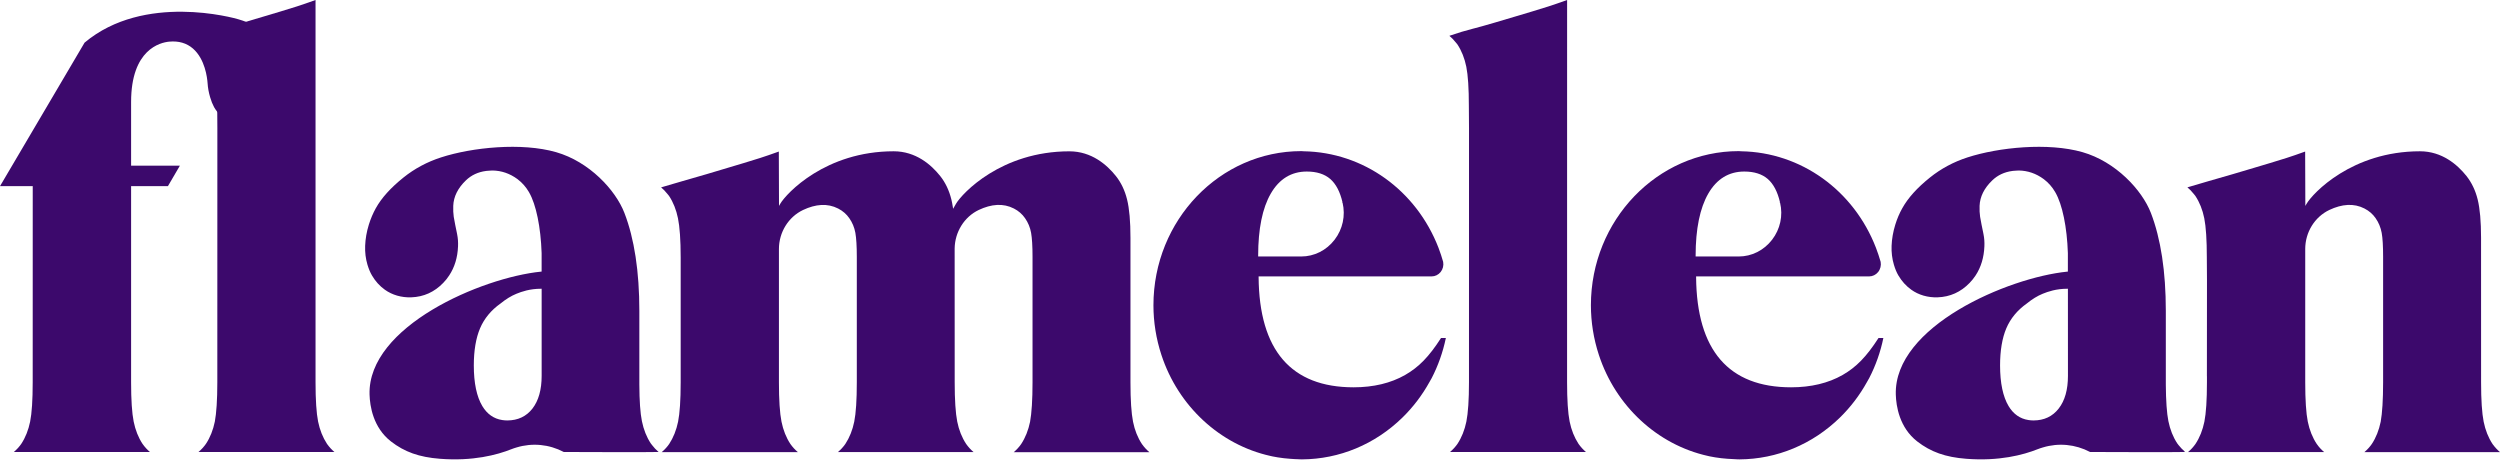<svg width="250" height="46" viewBox="0 0 250 46" fill="none" xmlns="http://www.w3.org/2000/svg">
<path d="M29.832 8.675C29.832 9.906 29.419 10.948 28.607 11.771C27.791 12.598 26.742 13.017 25.48 13.017C24.07 13.017 22.905 12.509 22.014 11.509C21.755 11.24 21.548 10.967 21.401 10.702C21.255 10.433 21.123 10.102 21.011 9.717C20.868 9.229 20.789 8.783 20.759 8.322C20.721 7.775 20.507 5.914 19.297 4.857C18.665 4.307 17.865 4.076 16.918 4.165C16.023 4.249 13.11 4.938 13.11 10.19V16.566H17.989L16.794 18.612H13.11V38.231C13.11 39.992 13.197 41.315 13.366 42.157C13.539 43.007 13.835 43.757 14.256 44.391C14.474 44.699 14.723 44.972 14.997 45.203H1.379C1.654 44.972 1.902 44.703 2.124 44.391C2.545 43.757 2.841 43.007 3.014 42.161C3.184 41.315 3.27 39.992 3.27 38.235L3.274 18.616H0L8.457 4.265C14.418 -0.742 23.442 1.811 23.822 1.923C25.017 2.273 26.077 2.784 26.976 3.442C27.87 4.099 28.58 4.884 29.08 5.772C29.576 6.656 29.828 7.633 29.832 8.675Z" fill="#3C096C"/>
<path d="M21.732 38.231L21.736 12.84L21.721 10.602C21.721 8.841 21.635 7.518 21.465 6.676C21.296 5.826 20.996 5.076 20.575 4.441C20.545 4.395 20.507 4.353 20.473 4.315C20.454 4.291 20.432 4.268 20.413 4.241C20.203 3.976 19.992 3.757 19.778 3.584L19.887 3.545C20.623 3.288 21.387 3.061 22.21 2.849L22.228 2.846C22.849 2.684 23.555 2.488 24.329 2.257C25.123 2.023 25.81 1.815 26.401 1.642C26.987 1.465 27.543 1.3 28.073 1.142C28.622 0.981 29.167 0.811 29.689 0.642C30.215 0.473 30.843 0.258 31.554 0V38.223C31.554 39.988 31.64 41.307 31.809 42.153C31.982 43.003 32.283 43.753 32.7 44.387C32.918 44.695 33.166 44.968 33.44 45.199H19.849C20.124 44.968 20.372 44.699 20.593 44.387C21.014 43.753 21.311 43.003 21.484 42.157C21.642 41.311 21.732 39.988 21.732 38.231Z" fill="#3C096C"/>
<path d="M65.802 45.145C65.825 45.164 65.843 45.179 65.862 45.199C65.58 45.222 58.349 45.218 56.379 45.199C54.913 44.426 53.237 44.264 51.655 44.745C51.463 44.803 51.305 44.852 51.144 44.918C49.693 45.498 47.28 46.133 44.002 45.879C41.916 45.718 40.45 45.195 39.093 44.141C37.308 42.749 36.989 40.607 36.955 39.454C36.759 32.632 48.178 27.756 54.098 27.164L54.162 27.156V25.306C54.075 22.711 53.609 20.446 52.914 19.246L52.884 19.192C52.594 18.696 52.218 18.269 51.767 17.927L51.749 17.912C50.989 17.35 50.147 17.062 49.245 17.05C49.17 17.05 49.099 17.058 49.027 17.062L48.866 17.073C48.809 17.077 48.749 17.081 48.697 17.085C48.685 17.085 48.67 17.089 48.659 17.089C48.64 17.089 48.618 17.093 48.599 17.096C47.806 17.2 47.129 17.516 46.588 18.039C45.787 18.808 45.359 19.665 45.325 20.584C45.31 20.973 45.325 21.346 45.374 21.684L45.378 21.703C45.404 21.872 45.472 22.226 45.524 22.495L45.671 23.211C45.686 23.284 45.701 23.353 45.712 23.418C45.791 23.799 45.821 24.21 45.803 24.634C45.761 25.741 45.464 26.721 44.919 27.544C44.746 27.81 44.547 28.06 44.325 28.287C43.446 29.202 42.371 29.69 41.123 29.733C40.153 29.767 39.217 29.498 38.484 28.971C37.958 28.594 37.541 28.129 37.199 27.548C37.022 27.248 36.876 26.898 36.748 26.479C36.568 25.875 36.489 25.237 36.515 24.58C36.541 23.88 36.665 23.172 36.883 22.468C37.068 21.872 37.297 21.334 37.582 20.819C38.157 19.788 39.063 18.785 40.345 17.754C41.45 16.866 42.713 16.189 44.107 15.739C47.216 14.732 52.162 14.228 55.609 15.216C58.924 16.166 61.555 18.996 62.442 21.296C63.434 23.864 63.934 27.156 63.934 31.082V38.462C63.941 40.088 64.028 41.315 64.19 42.111C64.362 42.961 64.659 43.71 65.08 44.345C65.103 44.376 65.126 44.406 65.152 44.433H65.148L65.212 44.514C65.4 44.764 65.599 44.968 65.802 45.145ZM54.165 37.592V28.875H54.094C52.993 28.875 52.17 29.16 51.647 29.375C51.117 29.59 50.58 29.921 50.057 30.348C49.11 31.017 48.422 31.851 48.005 32.832C47.592 33.809 47.381 35.058 47.381 36.543C47.381 38.3 47.67 39.673 48.234 40.611C48.712 41.407 49.381 41.876 50.215 42.003C50.399 42.03 50.557 42.045 50.719 42.045C51.786 42.045 52.639 41.642 53.252 40.849C53.857 40.065 54.165 38.965 54.165 37.592Z" fill="#3C096C"/>
<path d="M103.253 38.231V25.679C103.253 24.622 103.204 23.814 103.11 23.284C103.016 22.749 102.809 22.253 102.501 21.815C102.226 21.415 101.851 21.088 101.388 20.85C100.321 20.304 99.137 20.4 97.874 20.996C96.427 21.684 95.484 23.203 95.465 24.857L95.469 38.231C95.469 39.992 95.555 41.315 95.724 42.161C95.893 43.011 96.194 43.76 96.615 44.395C96.833 44.703 97.081 44.975 97.355 45.206H83.79C84.069 44.975 84.317 44.706 84.535 44.395C84.952 43.76 85.253 43.011 85.425 42.164C85.595 41.319 85.681 39.996 85.681 38.235V25.683C85.681 24.626 85.632 23.818 85.538 23.288C85.441 22.753 85.237 22.257 84.929 21.819C84.655 21.419 84.279 21.092 83.817 20.854C82.749 20.307 81.565 20.404 80.302 21C78.837 21.699 77.893 23.23 77.893 24.903V38.238C77.893 40 77.98 41.322 78.149 42.164C78.322 43.014 78.619 43.764 79.04 44.399C79.258 44.706 79.506 44.979 79.784 45.21H66.174C66.448 44.979 66.7 44.71 66.918 44.399C67.335 43.764 67.636 43.014 67.809 42.168C67.978 41.319 68.068 40 68.068 38.242V25.756C68.068 23.995 67.971 22.672 67.798 21.83C67.625 20.98 67.328 20.23 66.907 19.596C66.873 19.55 66.839 19.508 66.805 19.469C66.783 19.446 66.764 19.423 66.745 19.396C66.535 19.131 66.324 18.915 66.11 18.738C66.373 18.65 69.884 17.643 70.658 17.416C71.451 17.181 72.139 16.974 72.729 16.797C73.315 16.623 73.871 16.454 74.401 16.297C74.943 16.139 75.484 15.97 76.018 15.797C76.544 15.628 77.172 15.412 77.882 15.155L77.901 20.592L78.028 20.373C78.637 19.331 82.561 15.128 89.365 15.128C91.582 15.128 93.119 16.47 94.018 17.6C94.54 18.254 94.916 19.046 95.138 19.95C95.19 20.161 95.235 20.404 95.281 20.684L95.311 20.88L95.6 20.377C96.209 19.334 100.133 15.132 106.936 15.132C109.154 15.132 110.691 16.477 111.589 17.604C112.112 18.262 112.487 19.05 112.709 19.954C112.935 20.865 113.047 22.149 113.047 23.78V38.242C113.047 40.003 113.134 41.326 113.303 42.172C113.472 43.022 113.773 43.772 114.194 44.406C114.412 44.714 114.664 44.987 114.938 45.218H101.373C101.648 44.987 101.899 44.718 102.117 44.406C102.535 43.772 102.835 43.022 103.008 42.176C103.166 41.311 103.253 39.988 103.253 38.231Z" fill="#3C096C"/>
<path d="M144.101 33.801H144.586C144.293 35.208 143.816 36.562 143.165 37.819C143.135 37.869 143.109 37.919 143.079 37.969C143.038 38.042 143 38.115 142.951 38.196C142.222 39.515 141.309 40.715 140.234 41.765C137.501 44.433 133.942 45.914 130.213 45.937C130.198 45.937 130.183 45.937 130.168 45.937C130.112 45.941 130.052 45.937 129.995 45.933C129.95 45.929 129.905 45.925 129.86 45.925C129.597 45.918 129.319 45.906 129.007 45.879C128.804 45.864 128.597 45.848 128.39 45.822C127.943 45.768 127.575 45.71 127.229 45.637C127.191 45.629 127.15 45.618 127.112 45.61C127.082 45.602 127.056 45.595 127.026 45.591C121.986 44.468 117.817 40.603 116.145 35.504C115.611 33.878 115.344 32.201 115.344 30.525C115.344 22.026 121.978 15.112 130.134 15.112C130.176 15.112 130.217 15.116 130.258 15.12C130.296 15.124 130.337 15.128 130.379 15.128C136.34 15.228 141.624 19.019 143.85 24.78C144.026 25.241 144.184 25.718 144.316 26.187C144.383 26.552 144.289 26.922 144.06 27.206C143.834 27.483 143.507 27.641 143.158 27.641H125.861V27.714C125.917 35.024 129.112 38.731 135.359 38.731C137.347 38.731 139.08 38.315 140.508 37.5C141.884 36.712 142.895 35.677 144.101 33.801ZM125.816 25.649H130.119C131.424 25.649 132.645 25.037 133.461 23.972C134.273 22.915 134.562 21.565 134.258 20.269L134.19 20.284L134.25 20.234C134.009 19.181 133.596 18.396 133.028 17.9C132.457 17.404 131.668 17.154 130.679 17.154C129.135 17.154 127.924 17.896 127.079 19.358C126.24 20.807 125.816 22.899 125.816 25.572V25.649Z" fill="#3C096C"/>
<path d="M146.898 38.231L146.901 12.84L146.886 10.602C146.886 8.841 146.8 7.518 146.631 6.676C146.458 5.826 146.161 5.076 145.74 4.441C145.71 4.395 145.672 4.353 145.638 4.315C145.616 4.291 145.597 4.268 145.575 4.241C145.364 3.976 145.154 3.757 144.939 3.584L145.045 3.545C145.781 3.288 146.544 3.061 147.367 2.849L147.386 2.846C148.003 2.684 148.709 2.488 149.487 2.257C150.28 2.023 150.968 1.815 151.558 1.642C152.145 1.465 152.701 1.3 153.231 1.142C153.78 0.981 154.325 0.811 154.847 0.642C155.373 0.473 155.997 0.258 156.711 0L156.708 38.223C156.708 39.988 156.794 41.307 156.963 42.153C157.136 43.003 157.437 43.753 157.854 44.387C158.072 44.695 158.32 44.968 158.594 45.199H145.003C145.278 44.968 145.526 44.699 145.747 44.387C146.165 43.753 146.465 43.003 146.638 42.157C146.807 41.311 146.898 39.988 146.898 38.231Z" fill="#3C096C"/>
<path d="M187.851 33.801H188.336C188.047 35.208 187.566 36.562 186.916 37.819C186.885 37.869 186.859 37.919 186.829 37.969C186.792 38.042 186.75 38.115 186.701 38.196C185.972 39.515 185.059 40.715 183.984 41.765C181.248 44.433 177.688 45.914 173.963 45.937C173.948 45.937 173.933 45.937 173.918 45.937C173.862 45.941 173.802 45.937 173.745 45.933C173.7 45.929 173.655 45.925 173.61 45.925C173.351 45.918 173.073 45.906 172.757 45.879C172.558 45.864 172.347 45.848 172.14 45.822C171.693 45.768 171.325 45.71 170.979 45.637C170.941 45.629 170.9 45.618 170.863 45.61C170.832 45.602 170.806 45.595 170.776 45.591C165.736 44.468 161.564 40.603 159.891 35.504C159.357 33.878 159.091 32.201 159.091 30.525C159.091 22.026 165.725 15.112 173.881 15.112C173.922 15.112 173.963 15.116 174.005 15.12C174.042 15.124 174.084 15.128 174.125 15.128C180.082 15.228 185.371 19.019 187.596 24.78C187.773 25.241 187.93 25.718 188.066 26.187C188.13 26.552 188.039 26.922 187.81 27.206C187.585 27.483 187.258 27.641 186.908 27.641H169.611V27.714C169.667 35.024 172.862 38.731 179.109 38.731C181.097 38.731 182.83 38.315 184.258 37.5C185.63 36.712 186.641 35.677 187.851 33.801ZM169.562 25.649H173.869C175.174 25.649 176.391 25.037 177.211 23.972C178.023 22.915 178.316 21.565 178.008 20.269L177.94 20.284L178 20.234C177.76 19.181 177.346 18.396 176.779 17.9C176.207 17.404 175.418 17.154 174.429 17.154C172.885 17.154 171.674 17.896 170.829 19.358C169.991 20.807 169.562 22.899 169.562 25.572V25.649Z" fill="#3C096C"/>
<path d="M218.492 45.199C218.213 45.222 210.982 45.218 209.009 45.199C207.539 44.426 205.866 44.264 204.284 44.745C204.092 44.803 203.934 44.852 203.769 44.918C202.318 45.498 199.905 46.133 196.628 45.879C194.545 45.718 193.076 45.195 191.719 44.141C189.934 42.749 189.614 40.607 189.58 39.454C189.385 32.632 200.804 27.756 206.727 27.164L206.787 27.156V25.306C206.701 22.711 206.235 20.446 205.539 19.246L205.509 19.192C205.22 18.696 204.844 18.269 204.393 17.927L204.374 17.912C203.615 17.35 202.773 17.062 201.871 17.05C201.8 17.05 201.728 17.058 201.657 17.062L201.495 17.073C201.439 17.077 201.382 17.081 201.33 17.085C201.318 17.085 201.307 17.089 201.292 17.089C201.273 17.089 201.255 17.093 201.236 17.096C200.443 17.2 199.766 17.516 199.225 18.039C198.421 18.808 197.996 19.665 197.958 20.584C197.943 20.973 197.962 21.346 198.011 21.684L198.015 21.703C198.037 21.872 198.109 22.226 198.161 22.495L198.308 23.211C198.323 23.284 198.338 23.353 198.349 23.418C198.428 23.799 198.458 24.21 198.439 24.634C198.394 25.741 198.101 26.721 197.56 27.544C197.387 27.81 197.184 28.06 196.966 28.287C196.086 29.202 195.008 29.69 193.764 29.733C192.794 29.767 191.858 29.498 191.129 28.971C190.603 28.594 190.182 28.129 189.84 27.548C189.663 27.248 189.516 26.898 189.392 26.479C189.212 25.875 189.133 25.237 189.159 24.58C189.186 23.88 189.31 23.172 189.528 22.468C189.712 21.872 189.941 21.334 190.231 20.819C190.806 19.788 191.708 18.785 192.993 17.754C194.098 16.866 195.361 16.189 196.752 15.739C199.86 14.732 204.81 14.228 208.253 15.216C211.568 16.166 214.203 18.996 215.09 21.296C216.079 23.864 216.582 27.156 216.582 31.082V38.462C216.593 40.088 216.68 41.315 216.838 42.111C217.011 42.961 217.308 43.71 217.729 44.345C217.751 44.376 217.774 44.406 217.8 44.433H217.796L217.86 44.514C218.048 44.749 218.243 44.956 218.446 45.129C218.454 45.16 218.473 45.179 218.492 45.199ZM206.795 37.592L206.791 28.875H206.72C205.622 28.875 204.799 29.16 204.273 29.375C203.743 29.59 203.205 29.921 202.683 30.348C201.736 31.017 201.048 31.851 200.631 32.832C200.217 33.809 200.007 35.058 200.007 36.543C200.007 38.3 200.296 39.673 200.86 40.611C201.337 41.407 202.006 41.876 202.841 42.003C203.025 42.03 203.183 42.045 203.341 42.045C204.412 42.045 205.261 41.642 205.874 40.849C206.487 40.065 206.795 38.965 206.795 37.592Z" fill="#3C096C"/>
<path d="M238.311 38.231V25.679C238.311 24.622 238.266 23.814 238.168 23.284C238.07 22.749 237.867 22.253 237.559 21.815C237.285 21.415 236.909 21.088 236.446 20.85C235.383 20.304 234.195 20.4 232.932 20.996C231.466 21.696 230.523 23.226 230.523 24.899V38.235C230.523 39.996 230.609 41.319 230.778 42.161C230.951 43.011 231.252 43.76 231.673 44.395C231.887 44.703 232.139 44.975 232.413 45.206H218.804C219.078 44.975 219.33 44.706 219.548 44.395C219.969 43.76 220.266 43.011 220.439 42.164C220.608 41.319 220.694 39.996 220.694 38.238V37.662L220.69 37.592L220.698 27.991L220.683 25.753C220.683 23.991 220.596 22.669 220.427 21.826C220.258 20.977 219.957 20.227 219.536 19.592C219.506 19.546 219.473 19.504 219.435 19.465C219.412 19.442 219.394 19.415 219.375 19.392C219.161 19.127 218.954 18.908 218.74 18.735C219.003 18.642 222.513 17.639 223.288 17.412C224.081 17.177 224.772 16.97 225.359 16.797C225.945 16.623 226.501 16.454 227.031 16.297C227.58 16.135 228.121 15.966 228.651 15.797C229.181 15.628 229.809 15.412 230.515 15.155L230.534 20.592L230.662 20.373C231.267 19.331 235.191 15.128 241.994 15.128C244.212 15.128 245.749 16.474 246.647 17.6C247.166 18.258 247.546 19.046 247.767 19.95C247.993 20.861 248.106 22.145 248.106 23.776L248.109 38.238C248.109 40 248.196 41.322 248.365 42.168C248.538 43.018 248.835 43.768 249.256 44.403C249.478 44.71 249.726 44.983 250 45.214H236.435C236.71 44.983 236.961 44.714 237.179 44.403C237.6 43.768 237.897 43.018 238.07 42.172C238.224 41.315 238.311 39.992 238.311 38.231Z" fill="#3C096C"/>
</svg>
